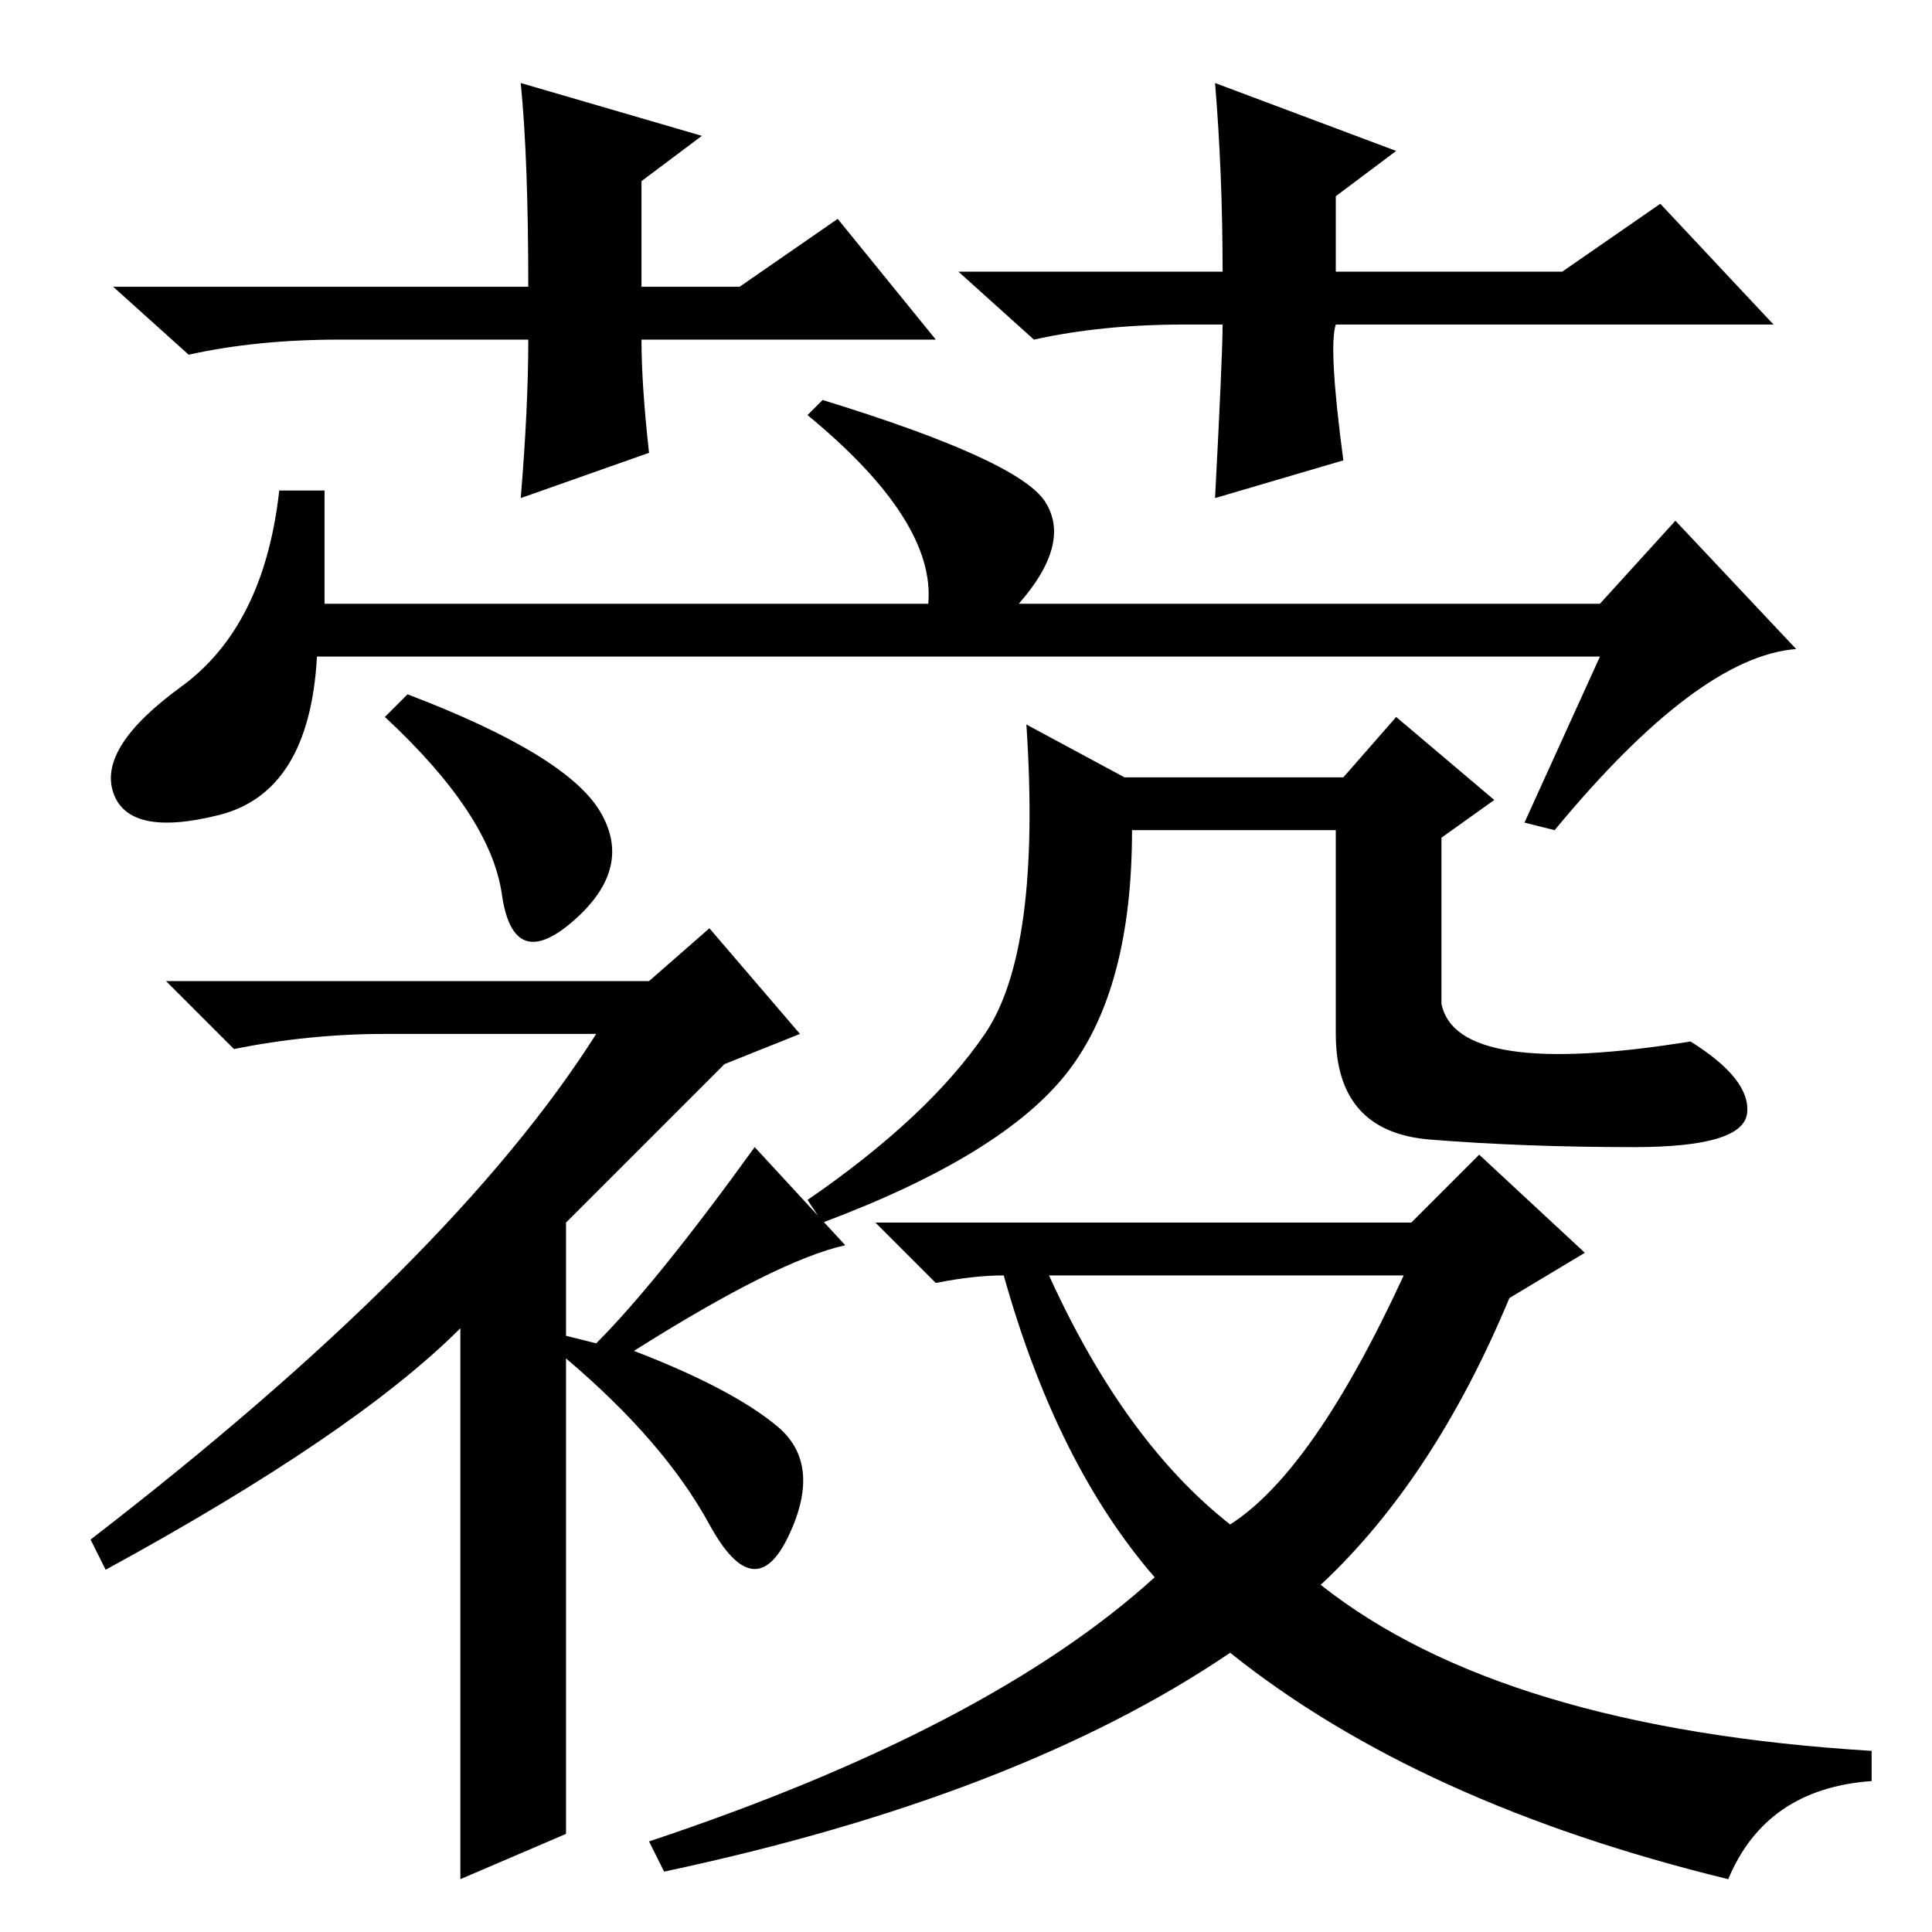 <?xml version="1.0" standalone="no"?>
<!DOCTYPE svg PUBLIC "-//W3C//DTD SVG 1.1//EN" "http://www.w3.org/Graphics/SVG/1.1/DTD/svg11.dtd" >
<svg xmlns="http://www.w3.org/2000/svg" xmlns:xlink="http://www.w3.org/1999/xlink" version="1.1" viewBox="0 -36 256 256">
  <g transform="matrix(1 0 0 -1 0 220)">
   <path fill="currentColor"
d="M212 176l10 11l16 -17q-13 -1 -32 -24l-4 1l10 22h-170q-1 -18 -13 -21t-14 3t9 14t13 26h6v-15h80q1 11 -16 25l2 2q26 -8 29.5 -13.5t-3.5 -13.5h77zM66.5 137.5q-1.5 10.5 -15.5 23.5l3 3q21 -8 25.5 -15.5t-3.5 -14.5t-9.5 3.5zM94 133l12 -14l-10 -4l-21 -21v-15
l4 -1q8 8 21 26l12 -13q-9 -2 -28 -14q13 -5 19 -10t1.5 -14.5t-10.5 1.5t-19 22v-63l-14 -6v73q-14 -14 -47 -32l-2 4q48 37 67 67h-28q-10 0 -20 -2l-9 9h64zM186 87h-47q10 -22 24 -33q11 7 23 33zM196 103l14 -13l-10 -6q-10 -24 -25 -38q24 -19 73 -22v-4
q-14 -1 -19 -13q-41 10 -66 30q-28 -19 -75 -29l-2 4q45 15 67 35q-13 15 -20 40q-4 0 -9 -1l-8 8h71zM224 118q8 -5 7.5 -9.5t-15 -4.5t-27 1t-12.5 14v27h-27q0 -21 -8.5 -32t-32.5 -20l-2 3q16 11 23.5 22t5.5 41l13 -7h29l7 8l13 -11l-7 -5v-22q2 -10 33 -5zM124 211
h-39q0 -6 1 -15l-17 -6q1 12 1 21h-25q-11 0 -20 -2l-10 9h55q0 17 -1 27l24 -7l-8 -6v-14h13l13 9zM157 213q-11 0 -20 -2l-10 9h35q0 13 -1 25l24 -9l-8 -6v-10h30l13 9l15 -16h-58q-1 -3 1 -18l-17 -5q1 19 1 23h-5z" />
  </g>

</svg>
